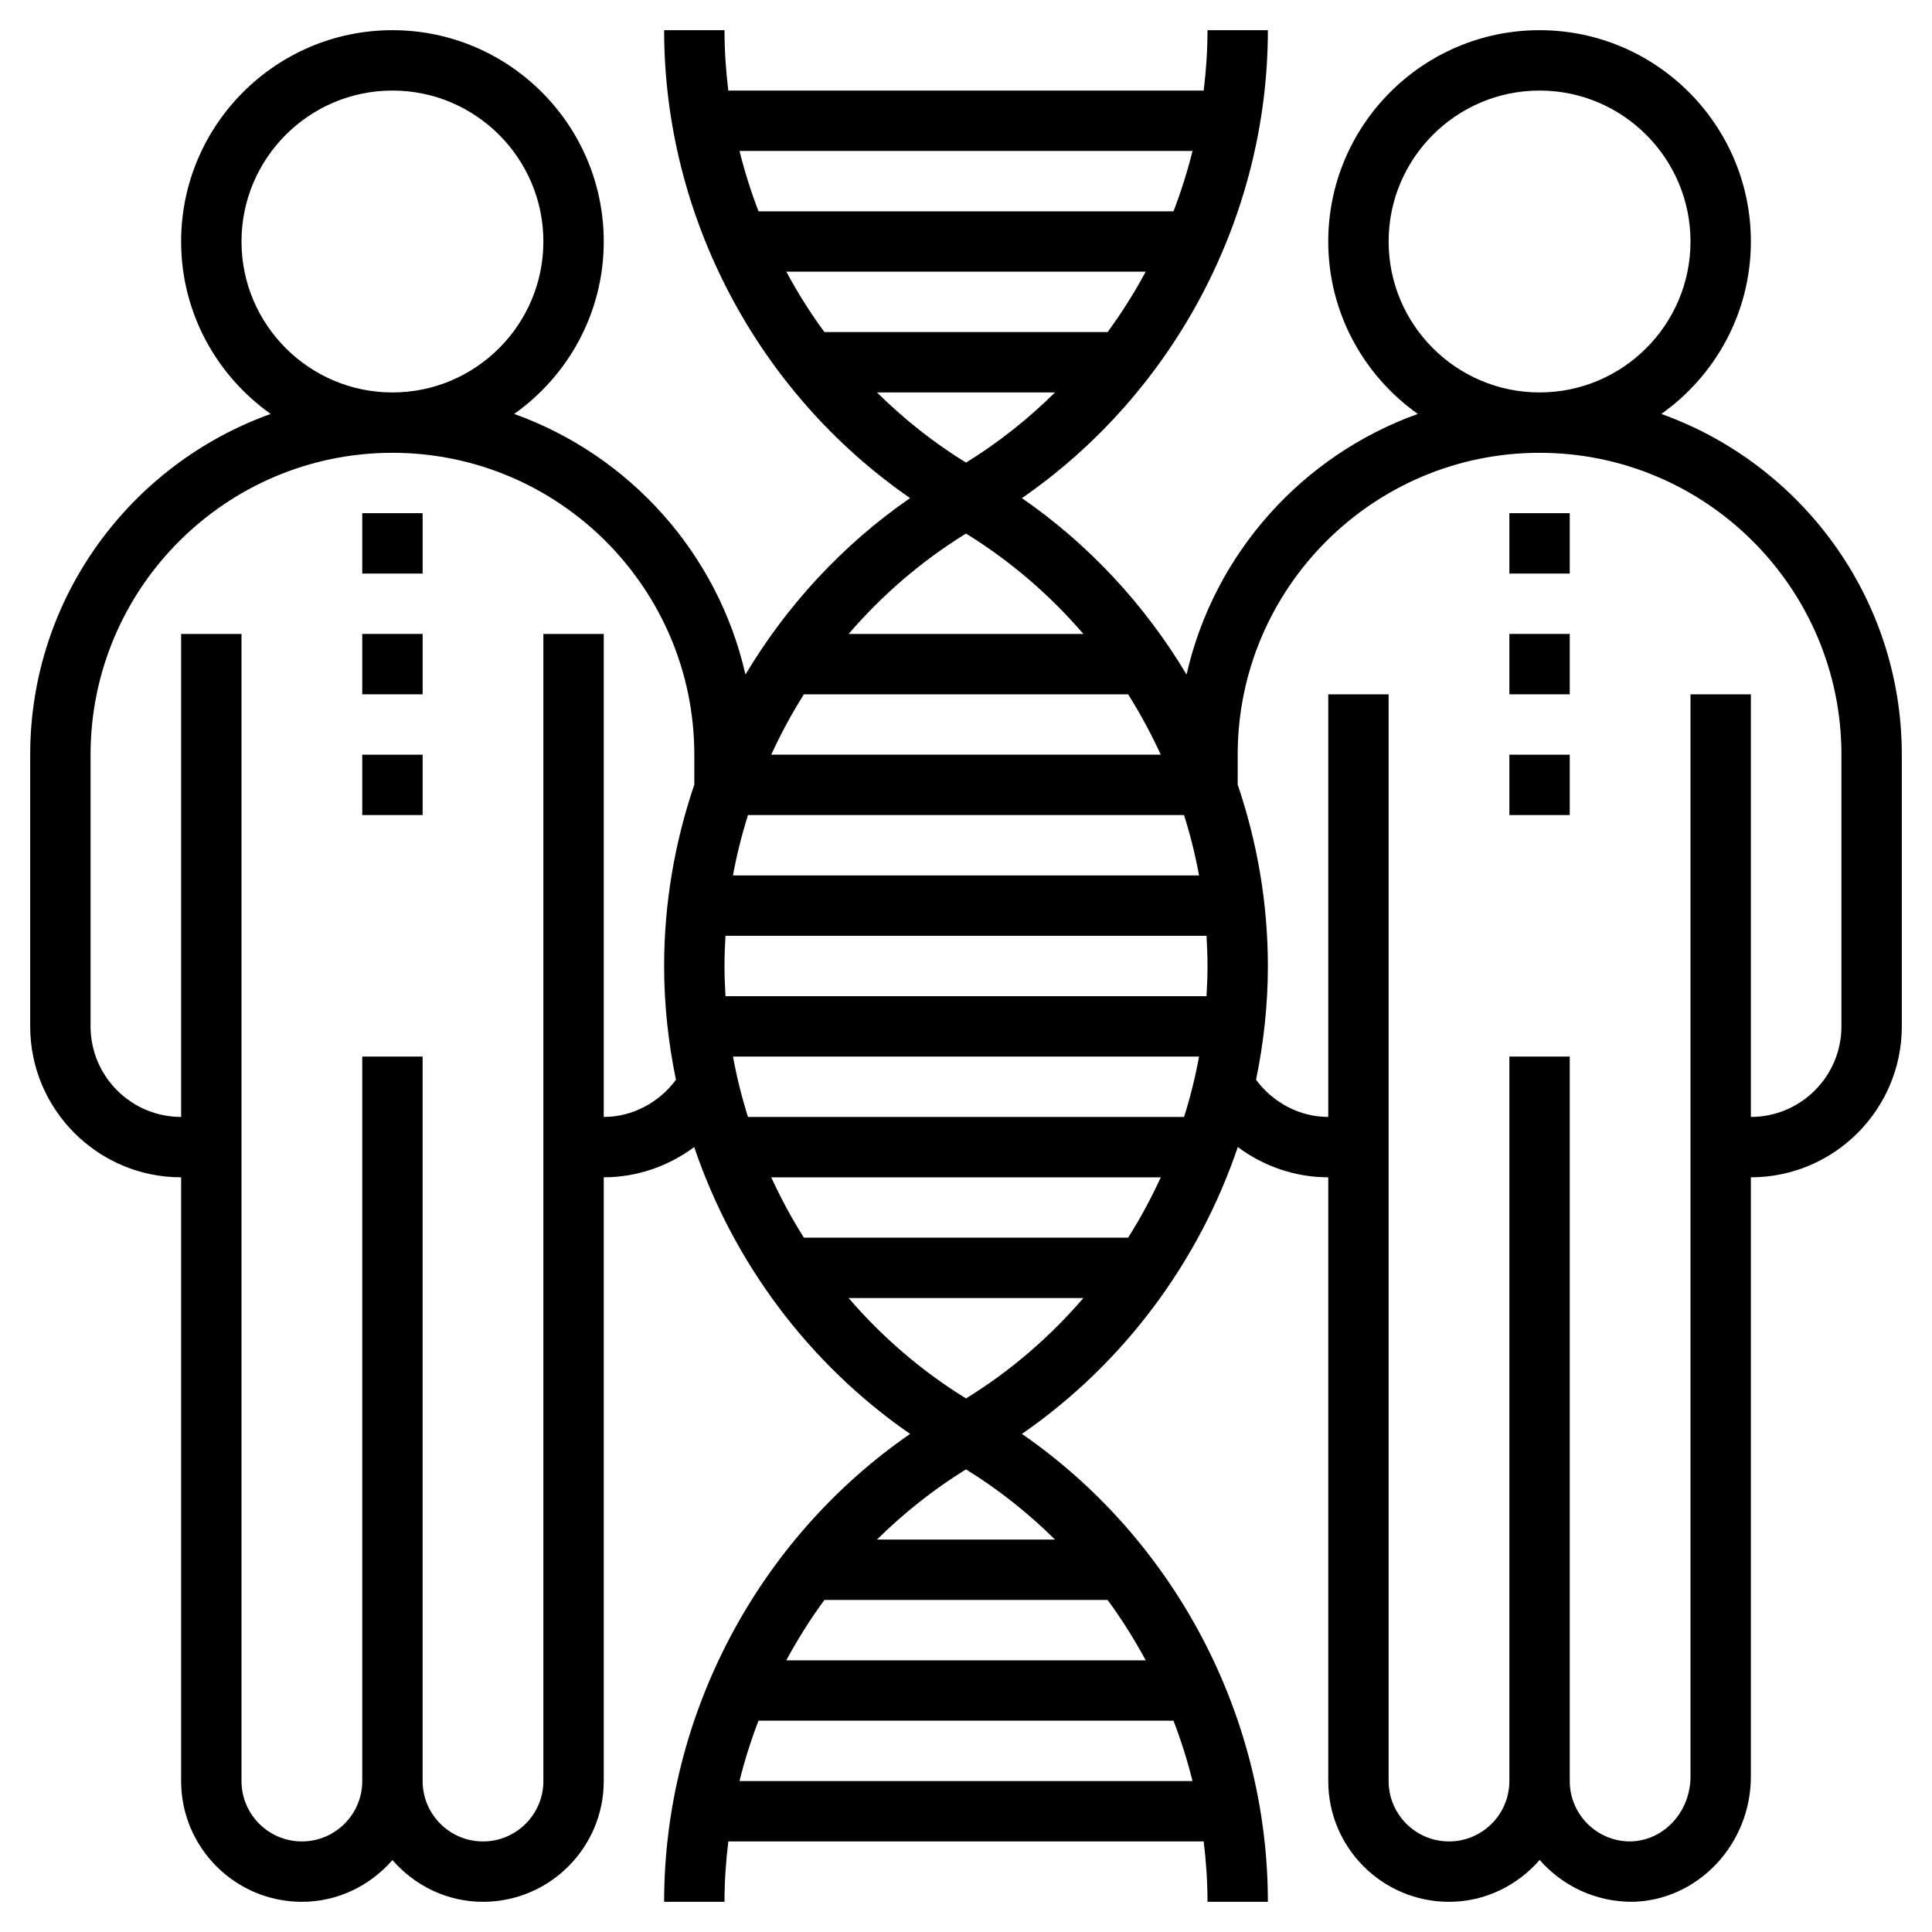 <svg id="Layer_5" enable-background="new 0 0 64 64" height="512" viewBox="0 0 64 64" width="512" xmlns="http://www.w3.org/2000/svg"><path d="m55.033 13.712c1.792-1.269 2.967-3.354 2.967-5.712 0-3.86-3.14-7-7-7s-7 3.14-7 7c0 2.358 1.175 4.443 2.967 5.712-3.822 1.37-6.749 4.617-7.661 8.633-1.371-2.293-3.219-4.3-5.454-5.844 5.048-3.488 8.148-9.332 8.148-15.501h-2c0 .672-.046 1.34-.126 2h-15.748c-.08-.66-.126-1.328-.126-2h-2c0 6.169 3.1 12.013 8.148 15.5-2.235 1.544-4.083 3.552-5.454 5.845-.912-4.015-3.84-7.263-7.661-8.633 1.792-1.269 2.967-3.354 2.967-5.712 0-3.86-3.14-7-7-7s-7 3.14-7 7c0 2.358 1.175 4.443 2.967 5.712-4.636 1.662-7.967 6.088-7.967 11.288v9c0 2.757 2.243 5 5 5v20c0 2.206 1.794 4 4 4 1.2 0 2.266-.542 3-1.382.734.84 1.8 1.382 3 1.382 2.206 0 4-1.794 4-4v-20c1.094 0 2.142-.365 2.996-1.003 1.292 3.814 3.79 7.18 7.152 9.503-5.048 3.487-8.148 9.331-8.148 15.5h2c0-.672.046-1.34.126-2h15.748c.08.66.126 1.328.126 2h2c0-6.169-3.1-12.013-8.148-15.5 3.362-2.322 5.859-5.689 7.152-9.503.854.638 1.902 1.003 2.996 1.003v20c0 2.206 1.794 4 4 4 1.202 0 2.269-.544 3.003-1.386.741.842 1.824 1.386 3.062 1.386h.001c2.169-.036 3.934-1.897 3.934-4.15v-19.85c2.757 0 5-2.243 5-5v-9c0-5.2-3.331-9.626-7.967-11.288zm-9.033-5.712c0-2.757 2.243-5 5-5s5 2.243 5 5-2.243 5-5 5-5-2.243-5-5zm-20.452 31h12.905c-.317.69-.677 1.359-1.083 2h-10.739c-.406-.641-.766-1.31-1.083-2zm12.904-14h-12.904c.317-.69.677-1.359 1.083-2h10.739c.405.641.765 1.31 1.082 2zm-13.674 2h14.445c.206.654.373 1.322.497 2h-15.44c.125-.678.292-1.346.498-2zm-.778 5c0-.335.013-.668.033-1h15.934c.02.332.033.665.033 1s-.013.668-.033 1h-15.934c-.02-.332-.033-.665-.033-1zm.778 5c-.206-.654-.373-1.322-.497-2h15.44c-.125.678-.292 1.346-.497 2zm4.273-24h5.898c-.887.875-1.871 1.661-2.949 2.325-1.078-.664-2.062-1.45-2.949-2.325zm-1.741-2c-.469-.636-.888-1.306-1.263-2h11.907c-.376.694-.795 1.364-1.263 2zm12.194-6c-.169.681-.38 1.348-.63 2h-13.747c-.251-.652-.461-1.319-.63-2zm-7.504 12.675c1.475.909 2.78 2.037 3.888 3.325h-7.776c1.108-1.288 2.413-2.416 3.888-3.325zm-24-9.675c0-2.757 2.243-5 5-5s5 2.243 5 5-2.243 5-5 5-5-2.243-5-5zm12 29v-16h-2v38c0 1.103-.897 2-2 2s-2-.897-2-2v-24h-2v24c0 1.103-.897 2-2 2s-2-.897-2-2v-38h-2v16c-1.654 0-3-1.346-3-3v-9c0-5.514 4.486-10 10-10s10 4.486 10 10v.991c-.651 1.916-1 3.944-1 6.009 0 1.276.137 2.538.392 3.769-.562.756-1.44 1.231-2.392 1.231zm14.949 14h-5.898c.887-.875 1.871-1.661 2.949-2.325 1.078.664 2.062 1.45 2.949 2.325zm1.741 2c.469.636.888 1.306 1.263 2h-11.906c.376-.694.795-1.364 1.263-2zm-12.194 6c.169-.681.38-1.348.63-2h13.747c.251.652.462 1.319.63 2zm7.504-12.675c-1.475-.909-2.78-2.037-3.888-3.325h7.776c-1.108 1.288-2.413 2.416-3.888 3.325zm29-12.325c0 1.654-1.346 3-3 3v-14h-2v35.85c0 1.168-.882 2.132-2 2.15-1.103 0-2-.897-2-2v-24h-2v24c0 1.103-.897 2-2 2s-2-.897-2-2v-36h-2v14c-.952 0-1.829-.475-2.392-1.231.255-1.231.392-2.493.392-3.769 0-2.065-.349-4.093-1-6.009v-.991c0-5.514 4.486-10 10-10s10 4.486 10 10z"/><path d="m50 17h2v2h-2z"/><path d="m50 21h2v2h-2z"/><path d="m50 25h2v2h-2z"/><path d="m12 17h2v2h-2z"/><path d="m12 21h2v2h-2z"/><path d="m12 25h2v2h-2z"/></svg>
